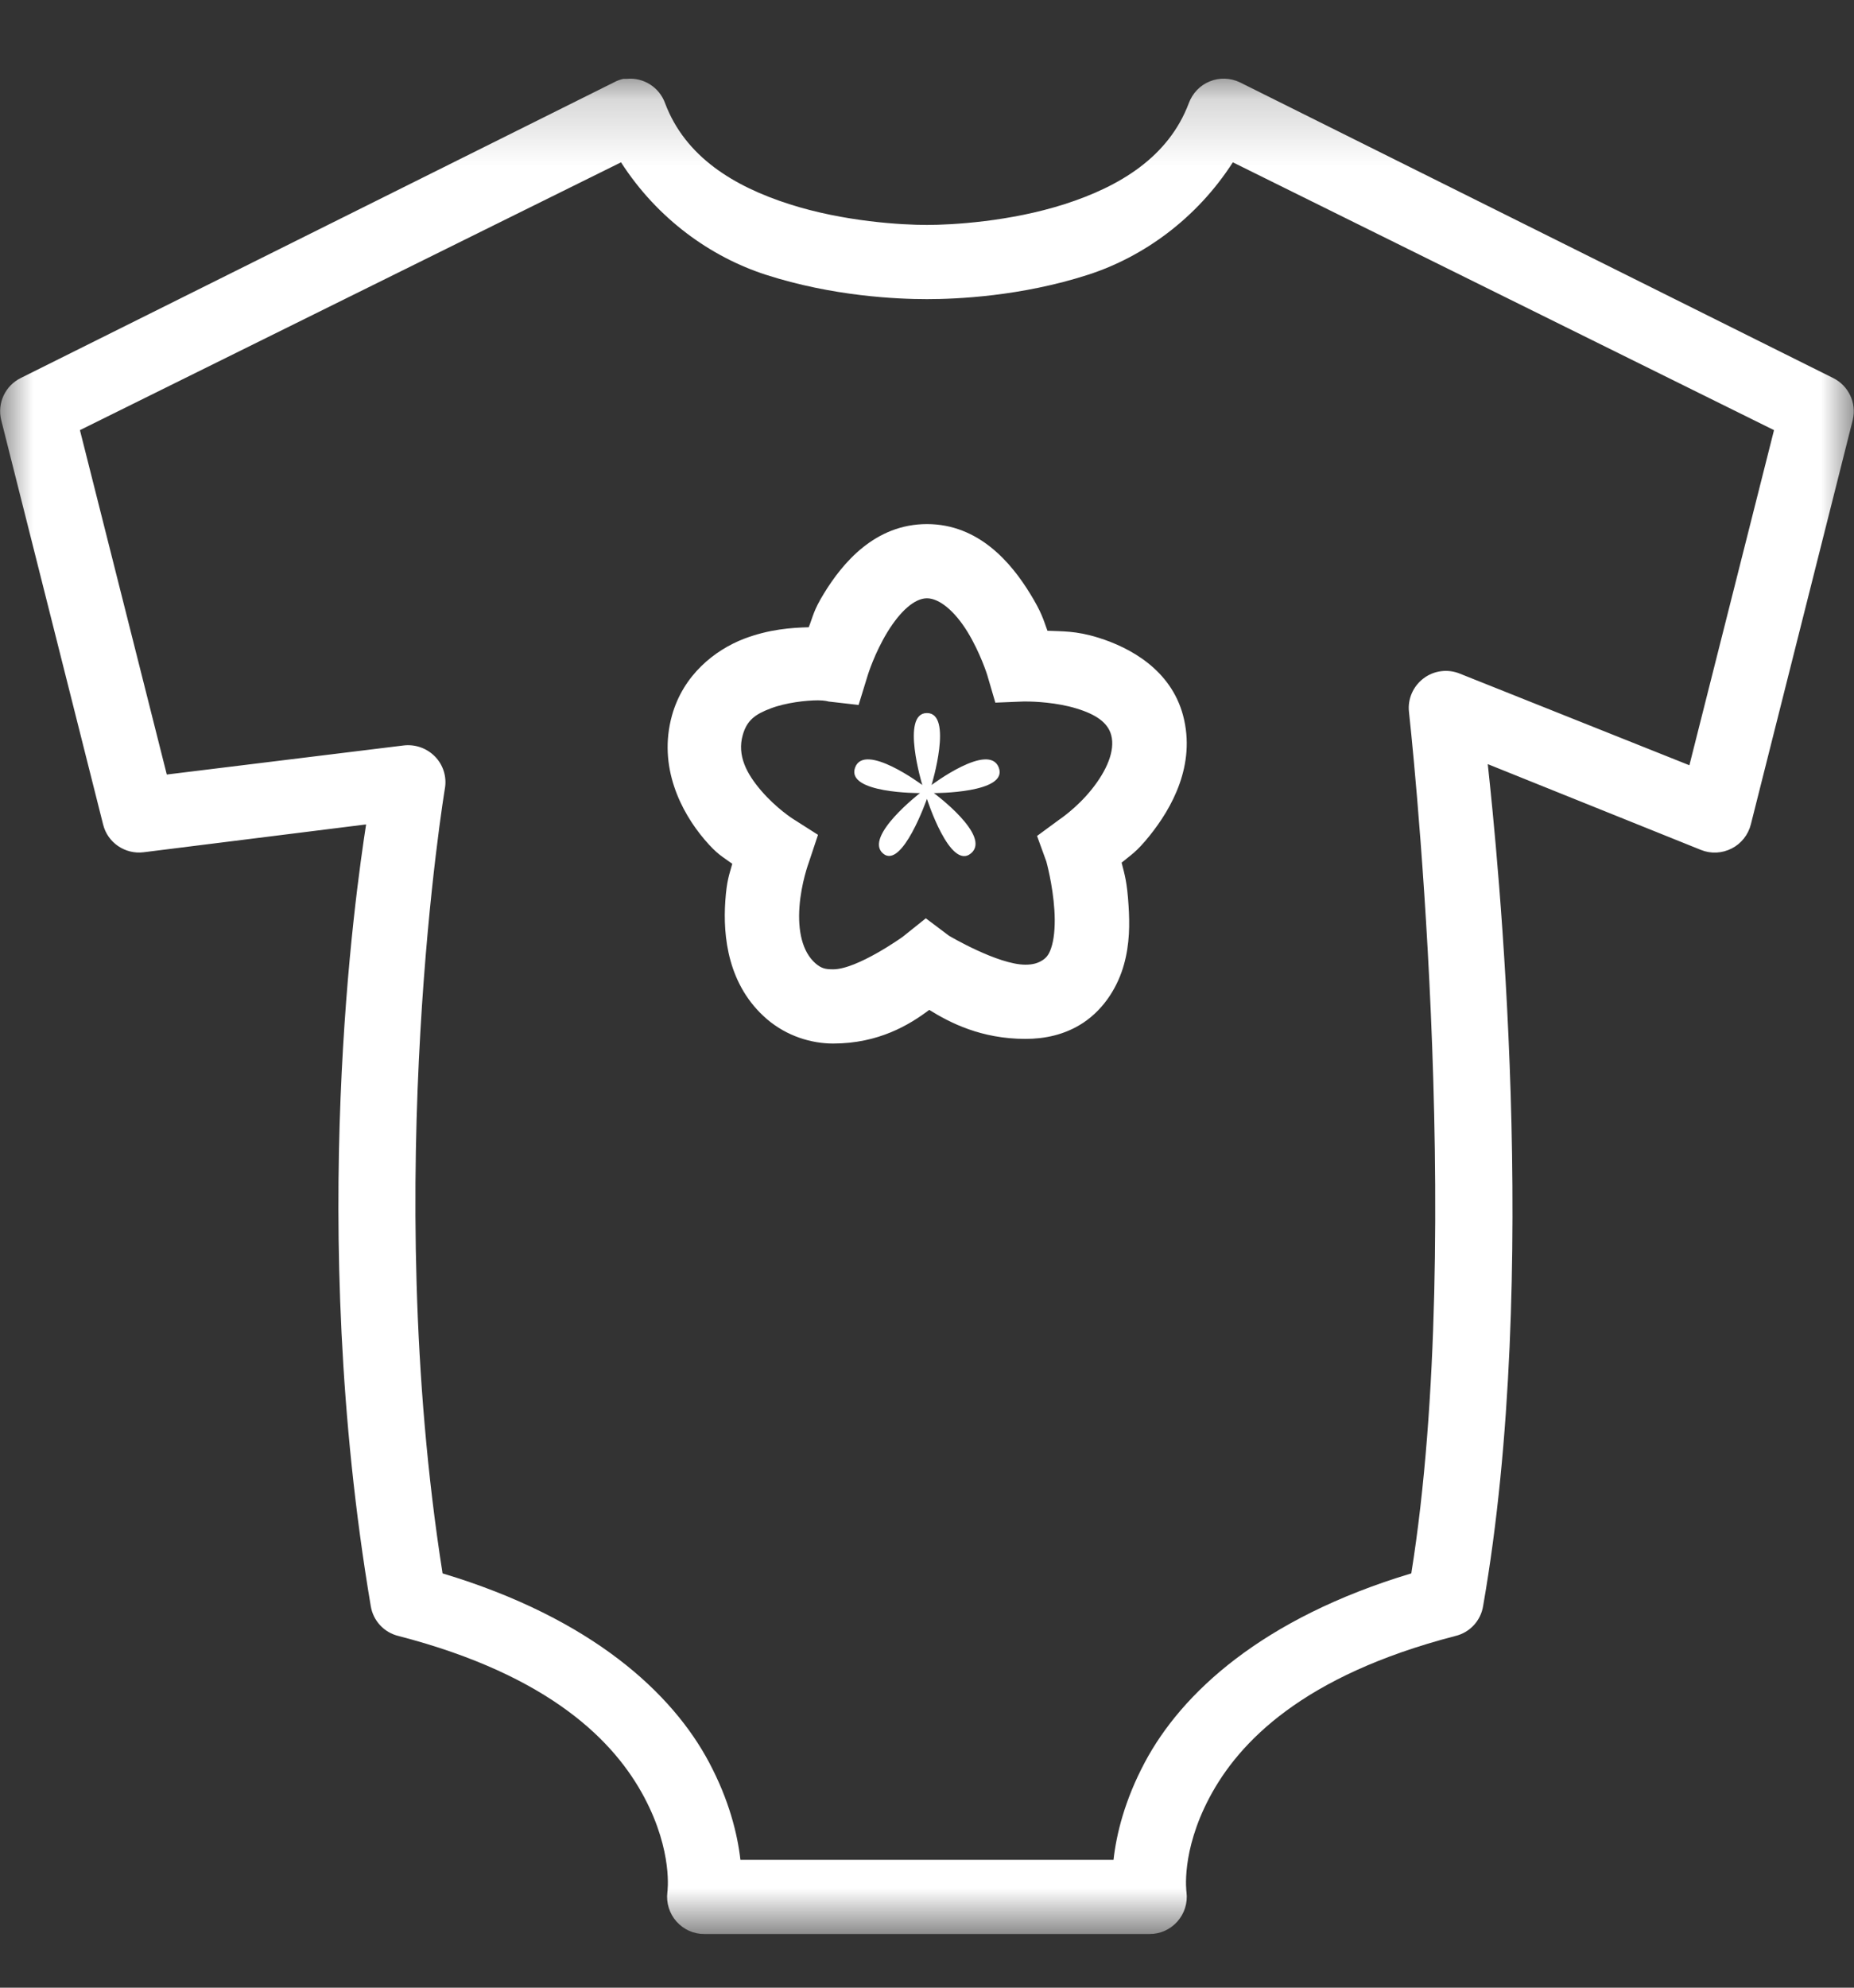 <svg width="28" height="30" viewBox="0 0 28 30" fill="none" xmlns="http://www.w3.org/2000/svg">
<rect x="0" y="0" width="28" height="30" fill="#333333" stroke="none"/>
<g clip-path="url(#clip0_2511_1895)">
<mask id="mask0_2511_1895" style="mask-type:luminance" maskUnits="userSpaceOnUse" x="0" y="1" width="28" height="29">
<path d="M28 1.189H0V29.189H28V1.189Z" fill="white"/>
</mask>
<g mask="url(#mask0_2511_1895)">
<path d="M9.414 1.19C9.366 1.201 9.318 1.218 9.274 1.242L0.314 5.705C0.08 5.821 -0.043 6.081 0.017 6.335L1.557 12.443C1.624 12.718 1.889 12.898 2.169 12.863L5.529 12.443C5.374 13.451 4.632 18.513 5.599 24.238C5.634 24.461 5.8 24.64 6.019 24.692C8.327 25.29 9.289 26.298 9.729 27.125C10.169 27.952 10.079 28.56 10.079 28.56C10.059 28.72 10.11 28.882 10.217 29.002C10.324 29.122 10.477 29.192 10.639 29.19H17.359C17.521 29.192 17.674 29.122 17.781 29.002C17.888 28.882 17.939 28.72 17.919 28.56C17.919 28.56 17.829 27.952 18.269 27.125C18.709 26.298 19.671 25.29 21.979 24.692C22.198 24.64 22.364 24.461 22.399 24.238C23.272 19.254 22.611 12.849 22.469 11.533L25.689 12.828C25.84 12.889 26.008 12.88 26.153 12.806C26.297 12.733 26.402 12.6 26.442 12.443L27.982 6.335C28.041 6.081 27.918 5.821 27.684 5.705L18.724 1.242C18.582 1.175 18.416 1.168 18.269 1.229C18.122 1.288 18.009 1.409 17.954 1.557C17.648 2.369 16.913 2.813 16.082 3.08C15.25 3.347 14.371 3.395 13.999 3.395C13.627 3.395 12.748 3.347 11.917 3.08C11.085 2.813 10.35 2.369 10.044 1.557C9.957 1.317 9.72 1.166 9.467 1.19C9.449 1.19 9.432 1.19 9.414 1.19ZM9.379 2.45C9.928 3.303 10.733 3.878 11.567 4.147C12.577 4.473 13.553 4.515 13.999 4.515C14.445 4.515 15.421 4.473 16.432 4.147C17.265 3.878 18.07 3.303 18.619 2.45L26.792 6.492L25.514 11.55L22.049 10.168C21.867 10.093 21.657 10.119 21.5 10.238C21.343 10.356 21.257 10.548 21.279 10.745C21.279 10.745 22.148 18.546 21.314 23.747C19.054 24.426 17.843 25.559 17.289 26.6C16.987 27.167 16.86 27.681 16.817 28.07H11.182C11.138 27.681 11.011 27.167 10.709 26.6C10.156 25.559 8.944 24.426 6.684 23.747C5.741 17.771 6.719 11.9 6.719 11.9C6.75 11.725 6.693 11.543 6.568 11.417C6.443 11.29 6.266 11.229 6.089 11.252L2.519 11.69L1.207 6.492L9.379 2.45ZM13.999 7.91C13.214 7.91 12.724 8.498 12.442 8.96C12.284 9.218 12.282 9.295 12.214 9.467C11.954 9.474 11.617 9.496 11.234 9.642C10.797 9.811 10.32 10.185 10.149 10.797C9.932 11.574 10.289 12.259 10.639 12.67C10.836 12.902 10.912 12.928 11.059 13.037C11.011 13.213 10.976 13.287 10.954 13.598C10.917 14.131 10.991 14.875 11.584 15.383C11.884 15.639 12.253 15.75 12.582 15.75C13.271 15.75 13.737 15.466 14.034 15.242C14.347 15.437 14.819 15.68 15.487 15.68C15.773 15.68 16.082 15.621 16.362 15.435C16.69 15.216 16.887 14.873 16.974 14.56C17.062 14.247 17.062 13.941 17.044 13.668C17.022 13.313 16.985 13.199 16.939 13.02C17.077 12.904 17.158 12.867 17.359 12.617C17.694 12.202 18.066 11.546 17.867 10.797C17.683 10.111 17.073 9.776 16.589 9.625C16.246 9.518 16.04 9.531 15.819 9.52C15.756 9.347 15.732 9.244 15.557 8.96C15.274 8.498 14.784 7.91 13.999 7.91ZM13.999 9.03C14.185 9.03 14.417 9.22 14.612 9.537C14.806 9.855 14.909 10.185 14.909 10.185L15.032 10.605L15.452 10.588H15.504C15.618 10.588 15.957 10.601 16.257 10.693C16.556 10.784 16.731 10.907 16.782 11.095C16.845 11.331 16.712 11.635 16.484 11.918C16.257 12.2 15.994 12.373 15.994 12.373L15.662 12.617L15.802 13.002C15.802 13.002 15.9 13.352 15.924 13.738C15.937 13.93 15.926 14.127 15.889 14.262C15.852 14.398 15.81 14.448 15.749 14.49C15.681 14.534 15.605 14.56 15.487 14.56C15.069 14.56 14.332 14.123 14.332 14.123L13.982 13.86L13.632 14.14C13.632 14.14 12.947 14.63 12.582 14.63C12.466 14.63 12.407 14.617 12.319 14.543C12.113 14.365 12.048 14.044 12.074 13.685C12.1 13.326 12.214 13.02 12.214 13.02L12.354 12.6L11.969 12.355C11.969 12.355 11.72 12.195 11.497 11.935C11.273 11.675 11.131 11.401 11.217 11.095C11.28 10.87 11.407 10.78 11.637 10.693C11.866 10.605 12.175 10.57 12.354 10.57C12.459 10.57 12.512 10.588 12.512 10.588L12.967 10.64L13.107 10.185C13.107 10.185 13.209 9.855 13.404 9.537C13.599 9.22 13.815 9.03 13.999 9.03ZM13.999 10.762C13.599 10.762 13.929 11.848 13.929 11.848C13.929 11.848 13.056 11.196 12.914 11.585C12.772 11.977 13.894 11.97 13.894 11.97C13.894 11.97 13.045 12.626 13.334 12.88C13.623 13.134 13.999 12.057 13.999 12.057C13.999 12.057 14.347 13.143 14.664 12.88C14.981 12.617 14.104 11.97 14.104 11.97C14.104 11.97 15.233 11.974 15.084 11.585C14.935 11.196 14.069 11.848 14.069 11.848C14.069 11.848 14.399 10.762 13.999 10.762Z" fill="white"/>
</g>
</g>
<defs>
<clipPath id="clip0_2511_1895">
<rect width="28" height="29" fill="white" transform="translate(0 0.5)"/>
</clipPath>
</defs>
</svg>

